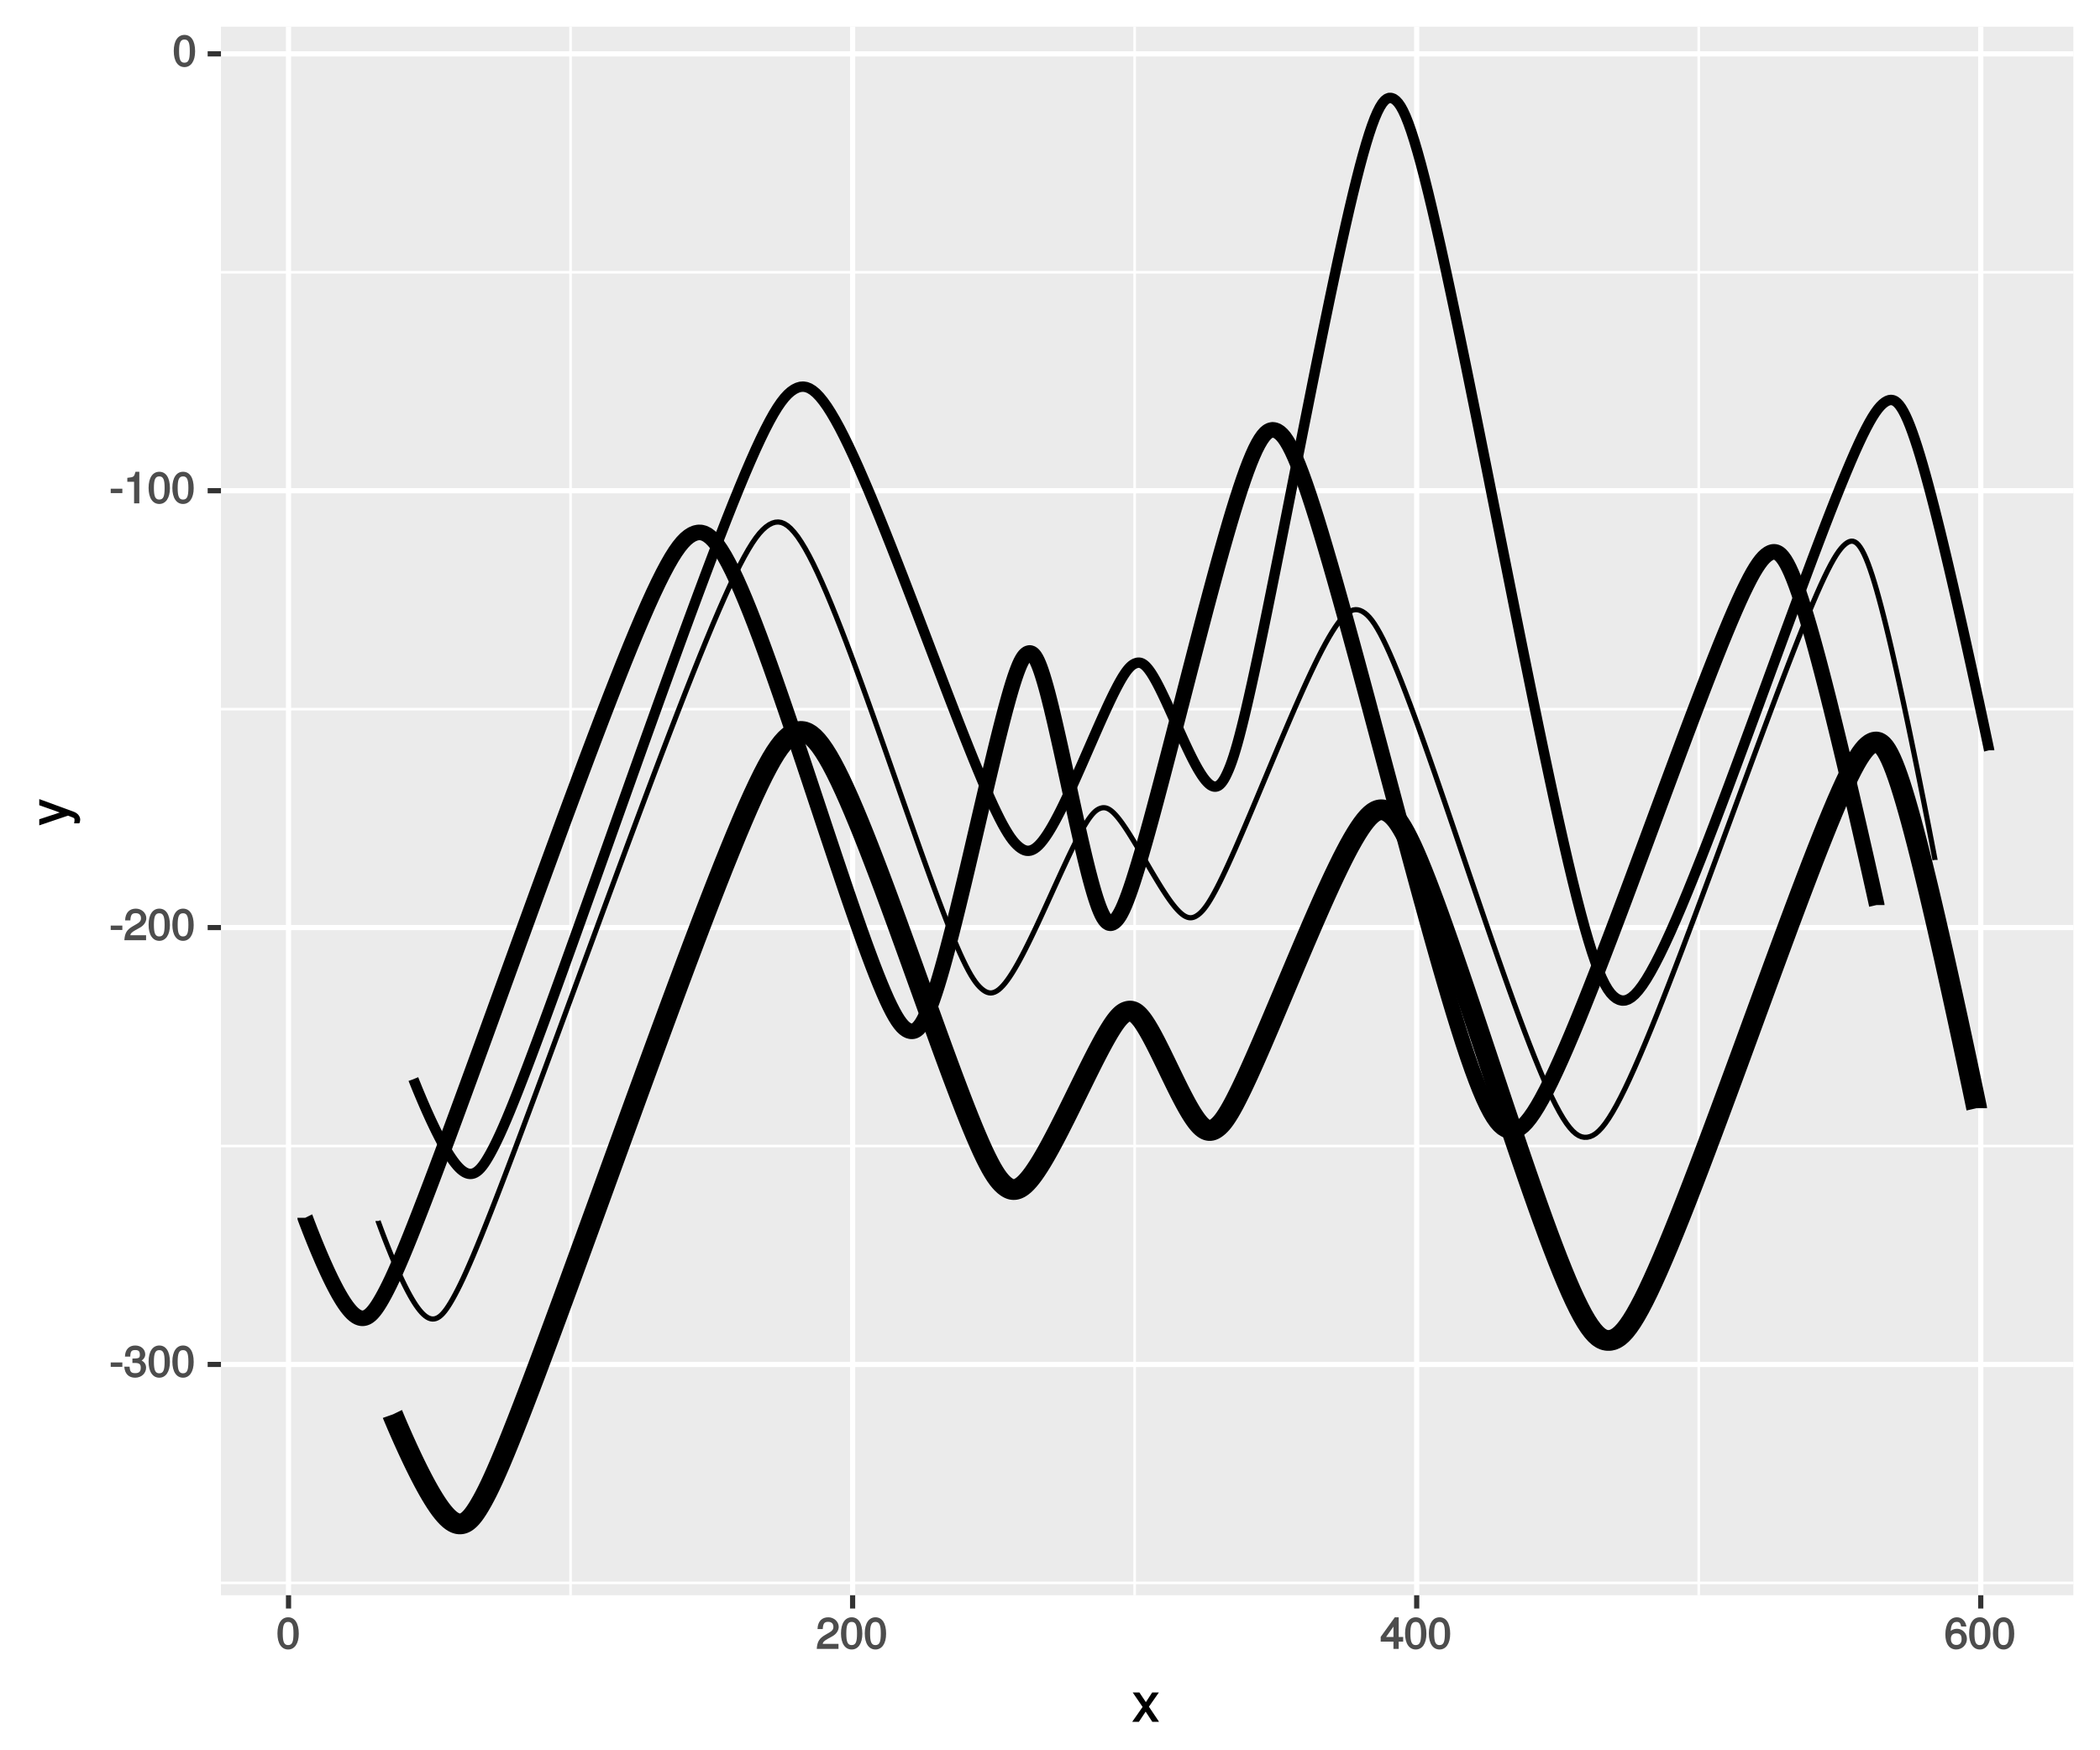 <?xml version="1.0" encoding="UTF-8"?>
<svg xmlns="http://www.w3.org/2000/svg" xmlns:xlink="http://www.w3.org/1999/xlink" width="432pt" height="360pt" viewBox="0 0 432 360" version="1.1">
<defs>
<g>
<symbol overflow="visible" id="glyph0-0">
<path style="stroke:none;" d=""/>
</symbol>
<symbol overflow="visible" id="glyph0-1">
<path style="stroke:none;" d="M 2.641 -2.25 L 2.641 -3.016 L 0.25 -3.016 L 0.25 -2.109 L 2.641 -2.109 Z M 2.641 -2.25 "/>
</symbol>
<symbol overflow="visible" id="glyph0-2">
<path style="stroke:none;" d="M 4.594 -1.938 C 4.594 -2.703 4.141 -3.266 3.391 -3.531 L 3.391 -3.266 C 3.969 -3.5 4.422 -4.031 4.422 -4.656 C 4.422 -5.734 3.547 -6.5 2.359 -6.5 C 1.109 -6.5 0.281 -5.688 0.25 -4.219 L 1.344 -4.219 C 1.359 -5.281 1.578 -5.562 2.375 -5.562 C 3.062 -5.562 3.312 -5.281 3.312 -4.625 C 3.312 -3.953 3.188 -3.812 1.781 -3.812 L 1.781 -2.906 L 2.359 -2.906 C 3.219 -2.906 3.5 -2.625 3.5 -1.938 C 3.5 -1.156 3.172 -0.812 2.359 -0.812 C 1.516 -0.812 1.266 -1.109 1.203 -2.141 L 0.109 -2.141 C 0.219 -0.625 1.062 0.125 2.344 0.125 C 3.625 0.125 4.594 -0.766 4.594 -1.938 Z M 4.594 -1.938 "/>
</symbol>
<symbol overflow="visible" id="glyph0-3">
<path style="stroke:none;" d="M 4.609 -3.125 C 4.609 -5.297 3.781 -6.5 2.422 -6.5 C 1.078 -6.5 0.219 -5.281 0.219 -3.188 C 0.219 -1.078 1.078 0.125 2.422 0.125 C 3.734 0.125 4.609 -1.078 4.609 -3.125 Z M 3.516 -3.203 C 3.516 -1.438 3.266 -0.781 2.406 -0.781 C 1.578 -0.781 1.312 -1.469 1.312 -3.172 C 1.312 -4.875 1.578 -5.547 2.422 -5.547 C 3.25 -5.547 3.516 -4.875 3.516 -3.203 Z M 3.516 -3.203 "/>
</symbol>
<symbol overflow="visible" id="glyph0-4">
<path style="stroke:none;" d="M 4.641 -4.547 C 4.641 -5.594 3.672 -6.5 2.5 -6.5 C 1.219 -6.5 0.328 -5.719 0.281 -4.078 L 1.359 -4.078 C 1.422 -5.25 1.703 -5.562 2.469 -5.562 C 3.172 -5.562 3.547 -5.188 3.547 -4.516 C 3.547 -4.031 3.297 -3.703 2.75 -3.391 L 1.938 -2.922 C 0.641 -2.188 0.219 -1.5 0.125 0 L 4.594 0 L 4.594 -1.031 L 1.344 -1.031 C 1.406 -1.406 1.641 -1.641 2.406 -2.078 L 3.281 -2.562 C 4.156 -3.031 4.641 -3.781 4.641 -4.547 Z M 4.641 -4.547 "/>
</symbol>
<symbol overflow="visible" id="glyph0-5">
<path style="stroke:none;" d="M 3.203 -0.125 L 3.203 -6.5 L 2.422 -6.5 C 2.109 -5.406 2.094 -5.406 0.734 -5.25 L 0.734 -4.438 L 2.125 -4.438 L 2.125 0 L 3.203 0 Z M 3.203 -0.125 "/>
</symbol>
<symbol overflow="visible" id="glyph0-6">
<path style="stroke:none;" d="M 4.719 -1.625 L 4.719 -2.453 L 3.797 -2.453 L 3.797 -6.5 L 3 -6.5 L 0.094 -2.469 L 0.094 -1.5 L 2.719 -1.5 L 2.719 0 L 3.797 0 L 3.797 -1.5 L 4.719 -1.5 Z M 2.875 -2.453 L 1.203 -2.453 L 2.984 -4.953 L 2.719 -5.047 L 2.719 -2.453 Z M 2.875 -2.453 "/>
</symbol>
<symbol overflow="visible" id="glyph0-7">
<path style="stroke:none;" d="M 4.656 -2.062 C 4.656 -3.234 3.719 -4.141 2.609 -4.141 C 1.984 -4.141 1.391 -3.875 1.062 -3.406 L 1.312 -3.312 C 1.328 -4.844 1.672 -5.547 2.562 -5.547 C 3.109 -5.547 3.328 -5.344 3.469 -4.609 L 4.547 -4.609 C 4.375 -5.766 3.562 -6.5 2.609 -6.5 C 1.156 -6.5 0.219 -5.141 0.219 -2.969 C 0.219 -1.031 1.047 0.125 2.469 0.125 C 3.656 0.125 4.656 -0.844 4.656 -2.062 Z M 3.562 -2 C 3.562 -1.219 3.188 -0.812 2.484 -0.812 C 1.766 -0.812 1.359 -1.25 1.359 -2.047 C 1.359 -2.828 1.734 -3.188 2.5 -3.188 C 3.25 -3.188 3.562 -2.844 3.562 -2 Z M 3.562 -2 "/>
</symbol>
<symbol overflow="visible" id="glyph1-0">
<path style="stroke:none;" d=""/>
</symbol>
<symbol overflow="visible" id="glyph1-1">
<path style="stroke:none;" d="M 5.297 -0.234 L 3.359 -3.109 L 5.406 -6.031 L 4.031 -6.031 L 2.734 -4.047 L 1.406 -6.031 L 0.031 -6.031 L 2.062 -3.062 L -0.078 0 L 1.297 0 L 2.688 -2.094 L 4.062 0 L 5.438 0 Z M 5.297 -0.234 "/>
</symbol>
<symbol overflow="visible" id="glyph2-0">
<path style="stroke:none;" d=""/>
</symbol>
<symbol overflow="visible" id="glyph2-1">
<path style="stroke:none;" d="M -6.031 -5.266 L -6.031 -4.172 L -1.406 -2.531 L -1.406 -2.812 L -6.031 -1.281 L -6.031 -0.031 L -0.109 -2.031 L 0.797 -1.672 C 1.203 -1.516 1.219 -1.469 1.219 -1.078 C 1.219 -0.953 1.203 -0.797 1.141 -0.453 L 2.203 -0.453 C 2.328 -0.688 2.391 -0.969 2.391 -1.203 C 2.391 -1.859 1.906 -2.516 1.078 -2.828 L -6.031 -5.438 Z M -6.031 -5.266 "/>
</symbol>
</g>
<clipPath id="clip1">
  <path d="M 45.457 5.48 L 427 5.48 L 427 329 L 45.457 329 Z M 45.457 5.48 "/>
</clipPath>
<clipPath id="clip2">
  <path d="M 45.457 325 L 427 325 L 427 326 L 45.457 326 Z M 45.457 325 "/>
</clipPath>
<clipPath id="clip3">
  <path d="M 45.457 235 L 427 235 L 427 236 L 45.457 236 Z M 45.457 235 "/>
</clipPath>
<clipPath id="clip4">
  <path d="M 45.457 145 L 427 145 L 427 147 L 45.457 147 Z M 45.457 145 "/>
</clipPath>
<clipPath id="clip5">
  <path d="M 45.457 55 L 427 55 L 427 57 L 45.457 57 Z M 45.457 55 "/>
</clipPath>
<clipPath id="clip6">
  <path d="M 117 5.48 L 118 5.48 L 118 329 L 117 329 Z M 117 5.48 "/>
</clipPath>
<clipPath id="clip7">
  <path d="M 233 5.48 L 234 5.48 L 234 329 L 233 329 Z M 233 5.48 "/>
</clipPath>
<clipPath id="clip8">
  <path d="M 349 5.48 L 350 5.48 L 350 329 L 349 329 Z M 349 5.48 "/>
</clipPath>
<clipPath id="clip9">
  <path d="M 45.457 280 L 427.52 280 L 427.52 282 L 45.457 282 Z M 45.457 280 "/>
</clipPath>
<clipPath id="clip10">
  <path d="M 45.457 190 L 427.52 190 L 427.52 192 L 45.457 192 Z M 45.457 190 "/>
</clipPath>
<clipPath id="clip11">
  <path d="M 45.457 100 L 427.52 100 L 427.52 102 L 45.457 102 Z M 45.457 100 "/>
</clipPath>
<clipPath id="clip12">
  <path d="M 45.457 10 L 427.52 10 L 427.52 12 L 45.457 12 Z M 45.457 10 "/>
</clipPath>
<clipPath id="clip13">
  <path d="M 58 5.48 L 60 5.48 L 60 329 L 58 329 Z M 58 5.48 "/>
</clipPath>
<clipPath id="clip14">
  <path d="M 174 5.48 L 176 5.48 L 176 329 L 174 329 Z M 174 5.48 "/>
</clipPath>
<clipPath id="clip15">
  <path d="M 290 5.48 L 292 5.48 L 292 329 L 290 329 Z M 290 5.48 "/>
</clipPath>
<clipPath id="clip16">
  <path d="M 406 5.48 L 409 5.48 L 409 329 L 406 329 Z M 406 5.48 "/>
</clipPath>
</defs>
<g id="surface20">
<rect x="0" y="0" width="432" height="360" style="fill:rgb(100%,100%,100%);fill-opacity:1;stroke:none;"/>
<rect x="0" y="0" width="432" height="360" style="fill:rgb(100%,100%,100%);fill-opacity:1;stroke:none;"/>
<path style="fill:none;stroke-width:1.067;stroke-linecap:round;stroke-linejoin:round;stroke:rgb(100%,100%,100%);stroke-opacity:1;stroke-miterlimit:10;" d="M 0 360 L 432 360 L 432 0 L 0 0 Z M 0 360 "/>
<g clip-path="url(#clip1)" clip-rule="nonzero">
<path style=" stroke:none;fill-rule:nonzero;fill:rgb(92.157%,92.157%,92.157%);fill-opacity:1;" d="M 45.457 328.109 L 426.52 328.109 L 426.52 5.48 L 45.457 5.48 Z M 45.457 328.109 "/>
</g>
<g clip-path="url(#clip2)" clip-rule="nonzero">
<path style="fill:none;stroke-width:0.533;stroke-linecap:butt;stroke-linejoin:round;stroke:rgb(100%,100%,100%);stroke-opacity:1;stroke-miterlimit:10;" d="M 45.457 325.57 L 426.52 325.57 "/>
</g>
<g clip-path="url(#clip3)" clip-rule="nonzero">
<path style="fill:none;stroke-width:0.533;stroke-linecap:butt;stroke-linejoin:round;stroke:rgb(100%,100%,100%);stroke-opacity:1;stroke-miterlimit:10;" d="M 45.457 235.711 L 426.52 235.711 "/>
</g>
<g clip-path="url(#clip4)" clip-rule="nonzero">
<path style="fill:none;stroke-width:0.533;stroke-linecap:butt;stroke-linejoin:round;stroke:rgb(100%,100%,100%);stroke-opacity:1;stroke-miterlimit:10;" d="M 45.457 145.855 L 426.52 145.855 "/>
</g>
<g clip-path="url(#clip5)" clip-rule="nonzero">
<path style="fill:none;stroke-width:0.533;stroke-linecap:butt;stroke-linejoin:round;stroke:rgb(100%,100%,100%);stroke-opacity:1;stroke-miterlimit:10;" d="M 45.457 56 L 426.52 56 "/>
</g>
<g clip-path="url(#clip6)" clip-rule="nonzero">
<path style="fill:none;stroke-width:0.533;stroke-linecap:butt;stroke-linejoin:round;stroke:rgb(100%,100%,100%);stroke-opacity:1;stroke-miterlimit:10;" d="M 117.375 328.109 L 117.375 5.48 "/>
</g>
<g clip-path="url(#clip7)" clip-rule="nonzero">
<path style="fill:none;stroke-width:0.533;stroke-linecap:butt;stroke-linejoin:round;stroke:rgb(100%,100%,100%);stroke-opacity:1;stroke-miterlimit:10;" d="M 233.414 328.109 L 233.414 5.48 "/>
</g>
<g clip-path="url(#clip8)" clip-rule="nonzero">
<path style="fill:none;stroke-width:0.533;stroke-linecap:butt;stroke-linejoin:round;stroke:rgb(100%,100%,100%);stroke-opacity:1;stroke-miterlimit:10;" d="M 349.453 328.109 L 349.453 5.48 "/>
</g>
<g clip-path="url(#clip9)" clip-rule="nonzero">
<path style="fill:none;stroke-width:1.067;stroke-linecap:butt;stroke-linejoin:round;stroke:rgb(100%,100%,100%);stroke-opacity:1;stroke-miterlimit:10;" d="M 45.457 280.641 L 426.52 280.641 "/>
</g>
<g clip-path="url(#clip10)" clip-rule="nonzero">
<path style="fill:none;stroke-width:1.067;stroke-linecap:butt;stroke-linejoin:round;stroke:rgb(100%,100%,100%);stroke-opacity:1;stroke-miterlimit:10;" d="M 45.457 190.785 L 426.52 190.785 "/>
</g>
<g clip-path="url(#clip11)" clip-rule="nonzero">
<path style="fill:none;stroke-width:1.067;stroke-linecap:butt;stroke-linejoin:round;stroke:rgb(100%,100%,100%);stroke-opacity:1;stroke-miterlimit:10;" d="M 45.457 100.93 L 426.52 100.93 "/>
</g>
<g clip-path="url(#clip12)" clip-rule="nonzero">
<path style="fill:none;stroke-width:1.067;stroke-linecap:butt;stroke-linejoin:round;stroke:rgb(100%,100%,100%);stroke-opacity:1;stroke-miterlimit:10;" d="M 45.457 11.074 L 426.52 11.074 "/>
</g>
<g clip-path="url(#clip13)" clip-rule="nonzero">
<path style="fill:none;stroke-width:1.067;stroke-linecap:butt;stroke-linejoin:round;stroke:rgb(100%,100%,100%);stroke-opacity:1;stroke-miterlimit:10;" d="M 59.355 328.109 L 59.355 5.48 "/>
</g>
<g clip-path="url(#clip14)" clip-rule="nonzero">
<path style="fill:none;stroke-width:1.067;stroke-linecap:butt;stroke-linejoin:round;stroke:rgb(100%,100%,100%);stroke-opacity:1;stroke-miterlimit:10;" d="M 175.395 328.109 L 175.395 5.48 "/>
</g>
<g clip-path="url(#clip15)" clip-rule="nonzero">
<path style="fill:none;stroke-width:1.067;stroke-linecap:butt;stroke-linejoin:round;stroke:rgb(100%,100%,100%);stroke-opacity:1;stroke-miterlimit:10;" d="M 291.434 328.109 L 291.434 5.48 "/>
</g>
<g clip-path="url(#clip16)" clip-rule="nonzero">
<path style="fill:none;stroke-width:1.067;stroke-linecap:butt;stroke-linejoin:round;stroke:rgb(100%,100%,100%);stroke-opacity:1;stroke-miterlimit:10;" d="M 407.469 328.109 L 407.469 5.48 "/>
</g>
<path style="fill:none;stroke-width:4.268;stroke-linecap:butt;stroke-linejoin:round;stroke:rgb(0%,0%,0%);stroke-opacity:1;stroke-miterlimit:1;" d="M 80.766 290.93 L 80.77 290.941 L 80.781 290.965 L 80.801 291.016 L 80.832 291.09 L 80.879 291.203 L 80.941 291.352 L 81.023 291.547 L 81.121 291.789 L 81.246 292.078 L 81.391 292.422 L 81.562 292.82 L 81.754 293.273 L 81.973 293.777 L 82.219 294.34 L 82.488 294.953 L 82.781 295.617 L 83.098 296.328 L 83.441 297.082 L 83.801 297.875 L 84.184 298.703 L 84.586 299.562 L 85.004 300.441 L 85.438 301.34 L 85.887 302.246 L 86.344 303.156 L 86.812 304.062 L 87.285 304.961 L 87.766 305.844 L 88.246 306.699 L 88.73 307.527 L 89.211 308.32 L 89.691 309.074 L 90.168 309.781 L 90.637 310.438 L 91.105 311.035 L 91.562 311.574 L 92.016 312.055 L 92.457 312.465 L 92.895 312.805 L 93.324 313.078 L 93.746 313.273 L 94.16 313.398 L 94.57 313.445 L 94.973 313.414 L 95.375 313.305 L 95.773 313.121 L 96.168 312.855 L 96.566 312.512 L 96.973 312.09 L 97.379 311.594 L 97.797 311.02 L 98.227 310.367 L 98.668 309.645 L 98.75 309.504 L 99.227 308.672 L 99.73 307.738 L 100.27 306.684 L 100.855 305.48 L 101.488 304.117 L 102.176 302.574 L 102.926 300.84 L 103.738 298.902 L 104.617 296.758 L 105.562 294.395 L 106.582 291.812 L 107.668 289.008 L 108.828 285.984 L 110.059 282.742 L 111.355 279.293 L 112.719 275.637 L 114.145 271.789 L 115.633 267.758 L 117.176 263.559 L 118.766 259.203 L 120.402 254.719 L 122.082 250.113 L 123.793 245.41 L 125.527 240.633 L 127.285 235.801 L 129.059 230.938 L 130.832 226.066 L 132.609 221.207 L 134.375 216.387 L 136.125 211.625 L 137.855 206.945 L 139.555 202.371 L 141.219 197.918 L 142.844 193.605 L 144.426 189.457 L 145.953 185.484 L 147.426 181.703 L 148.84 178.125 L 150.195 174.766 L 151.484 171.625 L 152.711 168.715 L 153.867 166.035 L 154.961 163.598 L 155.992 161.395 L 156.957 159.422 L 157.863 157.684 L 158.711 156.164 L 159.504 154.859 L 160.25 153.762 L 160.953 152.848 L 161.617 152.109 L 162.254 151.523 L 162.871 151.074 L 162.984 151.004 L 163.59 150.691 L 164.191 150.496 L 164.801 150.434 L 165.418 150.512 L 166.047 150.746 L 166.695 151.137 L 167.363 151.695 L 168.059 152.422 L 168.781 153.324 L 169.531 154.402 L 170.312 155.656 L 171.125 157.09 L 171.969 158.695 L 172.844 160.473 L 173.75 162.414 L 174.691 164.516 L 175.656 166.766 L 176.652 169.16 L 177.676 171.684 L 178.719 174.328 L 179.785 177.082 L 180.871 179.93 L 181.969 182.855 L 183.078 185.848 L 184.195 188.891 L 185.312 191.965 L 186.434 195.059 L 187.551 198.152 L 188.656 201.23 L 189.754 204.277 L 190.832 207.281 L 191.895 210.223 L 192.934 213.09 L 193.945 215.871 L 194.93 218.547 L 195.883 221.117 L 196.805 223.562 L 197.688 225.879 L 198.535 228.062 L 199.344 230.098 L 200.113 231.988 L 200.844 233.73 L 201.535 235.32 L 202.184 236.762 L 202.797 238.051 L 203.375 239.195 L 203.914 240.203 L 204.426 241.074 L 204.902 241.82 L 205.355 242.453 L 205.785 242.98 L 206.195 243.422 L 206.59 243.785 L 206.66 243.844 L 207.047 244.137 L 207.43 244.371 L 207.809 244.543 L 208.191 244.645 L 208.582 244.672 L 208.977 244.629 L 209.383 244.504 L 209.801 244.305 L 210.23 244.023 L 210.676 243.664 L 211.133 243.223 L 211.609 242.699 L 212.098 242.102 L 212.605 241.426 L 213.125 240.672 L 213.664 239.852 L 214.219 238.961 L 214.785 238.008 L 215.363 236.996 L 215.957 235.93 L 216.559 234.812 L 217.168 233.656 L 217.789 232.465 L 218.41 231.238 L 219.039 229.996 L 219.668 228.734 L 220.297 227.461 L 220.922 226.191 L 221.543 224.926 L 222.16 223.672 L 222.766 222.438 L 223.363 221.227 L 223.945 220.051 L 224.516 218.91 L 225.07 217.812 L 225.609 216.766 L 226.129 215.77 L 226.633 214.828 L 227.113 213.945 L 227.578 213.125 L 228.016 212.371 L 228.438 211.68 L 228.836 211.055 L 229.215 210.492 L 229.574 209.996 L 229.914 209.566 L 230.238 209.195 L 230.543 208.883 L 230.832 208.625 L 231.109 208.418 L 231.371 208.258 L 231.629 208.137 L 231.879 208.051 L 231.922 208.035 L 232.168 207.984 L 232.414 207.961 L 232.66 207.969 L 232.906 208.02 L 233.16 208.109 L 233.422 208.242 L 233.688 208.422 L 233.965 208.652 L 234.25 208.93 L 234.543 209.258 L 234.848 209.637 L 235.164 210.066 L 235.488 210.547 L 235.828 211.078 L 236.176 211.656 L 236.535 212.277 L 236.906 212.945 L 237.285 213.652 L 237.676 214.395 L 238.07 215.172 L 238.477 215.98 L 238.891 216.816 L 239.305 217.668 L 239.73 218.539 L 240.156 219.422 L 241.016 221.203 L 241.445 222.086 L 241.875 222.965 L 242.301 223.828 L 242.723 224.668 L 243.145 225.488 L 243.559 226.277 L 243.965 227.035 L 244.367 227.754 L 244.762 228.434 L 245.145 229.066 L 245.523 229.652 L 245.891 230.188 L 246.246 230.672 L 246.598 231.102 L 246.938 231.477 L 247.27 231.793 L 247.59 232.051 L 247.906 232.254 L 248.215 232.402 L 248.516 232.492 L 248.812 232.527 L 249.105 232.508 L 249.398 232.438 L 249.691 232.32 L 249.984 232.16 L 250.281 231.953 L 250.336 231.91 L 250.645 231.66 L 250.961 231.355 L 251.297 230.992 L 251.648 230.559 L 252.023 230.047 L 252.422 229.449 L 252.848 228.762 L 253.305 227.977 L 253.793 227.09 L 254.309 226.098 L 254.859 225.004 L 255.445 223.809 L 256.062 222.504 L 256.715 221.098 L 257.395 219.59 L 258.109 217.988 L 258.852 216.297 L 259.625 214.52 L 260.422 212.66 L 261.246 210.734 L 262.09 208.742 L 262.953 206.695 L 263.836 204.605 L 264.727 202.484 L 265.633 200.34 L 266.543 198.18 L 267.457 196.02 L 268.371 193.871 L 269.285 191.742 L 270.188 189.648 L 271.086 187.594 L 271.969 185.594 L 272.84 183.66 L 273.691 181.797 L 274.523 180.02 L 275.336 178.328 L 276.121 176.734 L 276.883 175.246 L 277.617 173.867 L 278.328 172.602 L 279.008 171.457 L 279.66 170.43 L 280.285 169.527 L 280.883 168.746 L 281.453 168.086 L 282 167.551 L 282.527 167.133 L 283.031 166.828 L 283.52 166.641 L 283.992 166.555 L 284.457 166.57 L 284.914 166.68 L 285.367 166.875 L 285.449 166.918 L 285.91 167.207 L 286.383 167.586 L 286.867 168.074 L 287.375 168.684 L 287.906 169.434 L 288.469 170.332 L 289.062 171.383 L 289.691 172.602 L 290.355 173.988 L 291.059 175.551 L 291.801 177.289 L 292.582 179.203 L 293.406 181.293 L 294.27 183.559 L 295.176 185.988 L 296.117 188.578 L 297.094 191.32 L 298.109 194.211 L 299.152 197.23 L 300.227 200.371 L 301.332 203.617 L 302.457 206.957 L 303.602 210.371 L 304.762 213.848 L 305.934 217.363 L 307.113 220.906 L 308.297 224.457 L 309.48 227.996 L 310.66 231.504 L 311.832 234.969 L 312.988 238.367 L 314.129 241.684 L 315.25 244.902 L 316.348 248.012 L 317.418 250.992 L 318.461 253.836 L 319.473 256.527 L 320.449 259.059 L 321.391 261.418 L 322.297 263.605 L 323.164 265.605 L 323.996 267.422 L 324.793 269.051 L 325.551 270.492 L 326.277 271.742 L 326.969 272.809 L 327.633 273.695 L 328.266 274.41 L 328.875 274.957 L 329.465 275.344 L 330.043 275.59 L 330.605 275.699 L 331.164 275.691 L 331.27 275.68 L 331.832 275.551 L 332.406 275.301 L 333 274.918 L 333.617 274.383 L 334.266 273.688 L 334.949 272.816 L 335.676 271.762 L 336.441 270.516 L 337.254 269.07 L 338.117 267.426 L 339.027 265.578 L 339.988 263.527 L 341 261.277 L 342.062 258.828 L 343.176 256.188 L 344.336 253.359 L 345.543 250.359 L 346.793 247.195 L 348.082 243.875 L 349.41 240.418 L 350.766 236.836 L 352.152 233.148 L 353.562 229.367 L 354.992 225.516 L 356.434 221.613 L 357.883 217.676 L 359.332 213.723 L 360.777 209.777 L 362.215 205.855 L 363.637 201.98 L 365.039 198.168 L 366.414 194.441 L 367.758 190.812 L 369.07 187.301 L 370.34 183.918 L 371.57 180.684 L 372.75 177.602 L 373.883 174.691 L 374.965 171.961 L 375.992 169.41 L 376.965 167.055 L 377.879 164.891 L 378.742 162.922 L 379.547 161.148 L 380.297 159.57 L 381 158.18 L 381.648 156.977 L 382.25 155.949 L 382.812 155.086 L 383.332 154.379 L 383.816 153.812 L 384.277 153.375 L 384.715 153.043 L 384.789 152.992 L 385.211 152.766 L 385.621 152.637 L 386.023 152.613 L 386.43 152.707 L 386.832 152.922 L 387.242 153.27 L 387.66 153.754 L 388.086 154.383 L 388.523 155.156 L 388.973 156.078 L 389.438 157.152 L 389.918 158.379 L 390.414 159.758 L 390.926 161.281 L 391.453 162.957 L 392 164.773 L 392.562 166.727 L 393.141 168.809 L 393.73 171.016 L 394.336 173.332 L 394.949 175.754 L 395.574 178.262 L 396.203 180.848 L 396.84 183.496 L 397.473 186.188 L 398.109 188.91 L 398.738 191.648 L 399.359 194.379 L 399.973 197.086 L 400.566 199.754 L 401.148 202.367 L 401.707 204.906 L 402.242 207.352 L 402.754 209.695 L 403.234 211.922 L 403.688 214.016 L 404.105 215.973 L 404.492 217.781 L 404.844 219.434 L 405.16 220.93 L 405.441 222.266 L 405.691 223.441 L 405.906 224.461 L 406.086 225.324 L 406.238 226.043 L 406.359 226.625 L 406.523 227.418 L 406.57 227.656 L 406.605 227.805 L 406.621 227.891 L 406.629 227.926 L 406.629 227.93 "/>
<path style="fill:none;stroke-width:3.201;stroke-linecap:butt;stroke-linejoin:round;stroke:rgb(0%,0%,0%);stroke-opacity:1;stroke-miterlimit:1;" d="M 62.781 250.477 L 62.781 250.484 L 62.793 250.508 L 62.809 250.551 L 62.832 250.617 L 62.867 250.719 L 62.918 250.852 L 62.984 251.023 L 63.062 251.238 L 63.16 251.496 L 63.277 251.801 L 63.414 252.152 L 63.57 252.555 L 63.742 253.008 L 63.941 253.508 L 64.156 254.055 L 64.395 254.648 L 64.648 255.285 L 64.926 255.961 L 65.219 256.672 L 65.531 257.418 L 65.859 258.188 L 66.199 258.984 L 66.555 259.793 L 66.926 260.617 L 67.301 261.445 L 67.688 262.27 L 68.082 263.09 L 68.484 263.898 L 68.887 264.688 L 69.293 265.453 L 69.699 266.188 L 70.109 266.887 L 70.516 267.551 L 70.918 268.164 L 71.32 268.734 L 71.719 269.246 L 72.109 269.707 L 72.5 270.109 L 72.883 270.445 L 73.266 270.723 L 73.641 270.93 L 74.012 271.07 L 74.379 271.145 L 74.742 271.145 L 75.105 271.074 L 75.469 270.934 L 75.832 270.719 L 76.199 270.43 L 76.566 270.07 L 76.941 269.637 L 77.324 269.133 L 77.719 268.559 L 78.125 267.91 L 78.547 267.191 L 78.625 267.055 L 79.086 266.219 L 79.574 265.285 L 80.102 264.23 L 80.676 263.027 L 81.297 261.668 L 81.973 260.129 L 82.711 258.398 L 83.512 256.469 L 84.379 254.328 L 85.312 251.977 L 86.32 249.402 L 87.398 246.609 L 88.547 243.598 L 89.766 240.371 L 91.051 236.934 L 92.402 233.297 L 93.82 229.461 L 95.293 225.449 L 96.824 221.27 L 98.406 216.938 L 100.035 212.469 L 101.699 207.887 L 103.398 203.207 L 105.125 198.453 L 106.871 193.645 L 108.633 188.805 L 110.398 183.957 L 112.164 179.125 L 113.922 174.332 L 115.66 169.598 L 117.383 164.949 L 119.074 160.402 L 120.73 155.977 L 122.348 151.699 L 123.918 147.582 L 125.438 143.641 L 126.906 139.891 L 128.312 136.348 L 129.66 133.016 L 130.945 129.914 L 132.168 127.039 L 133.32 124.398 L 134.41 121.996 L 135.438 119.832 L 136.402 117.902 L 137.305 116.203 L 138.148 114.73 L 138.941 113.473 L 139.688 112.418 L 140.391 111.555 L 141.059 110.867 L 141.695 110.34 L 142.316 109.945 L 142.43 109.887 L 143.035 109.633 L 143.645 109.508 L 144.254 109.52 L 144.875 109.688 L 145.512 110.016 L 146.168 110.516 L 146.848 111.195 L 147.551 112.062 L 148.281 113.117 L 149.047 114.367 L 149.84 115.809 L 150.668 117.445 L 151.527 119.273 L 152.422 121.285 L 153.348 123.48 L 154.309 125.848 L 155.297 128.383 L 156.316 131.07 L 157.359 133.906 L 158.43 136.871 L 159.52 139.953 L 160.629 143.137 L 161.754 146.406 L 162.891 149.746 L 164.035 153.137 L 165.184 156.562 L 166.332 160.004 L 167.473 163.441 L 168.609 166.859 L 169.73 170.242 L 170.84 173.566 L 171.926 176.816 L 172.992 179.98 L 174.027 183.043 L 175.035 185.984 L 176.012 188.801 L 176.953 191.473 L 177.855 193.996 L 178.723 196.355 L 179.547 198.555 L 180.332 200.578 L 181.078 202.43 L 181.781 204.102 L 182.441 205.602 L 183.066 206.922 L 183.652 208.074 L 184.199 209.059 L 184.715 209.887 L 185.199 210.559 L 185.652 211.094 L 186.086 211.5 L 186.496 211.797 L 186.891 211.992 L 186.965 212.016 L 187.348 212.117 L 187.73 212.125 L 188.109 212.035 L 188.488 211.84 L 188.871 211.523 L 189.262 211.086 L 189.664 210.516 L 190.07 209.812 L 190.492 208.973 L 190.926 207.992 L 191.371 206.875 L 191.832 205.613 L 192.309 204.211 L 192.801 202.676 L 193.305 201.008 L 193.824 199.211 L 194.355 197.297 L 194.902 195.266 L 195.461 193.133 L 196.031 190.902 L 196.609 188.586 L 197.195 186.199 L 197.789 183.746 L 198.391 181.242 L 198.992 178.703 L 199.594 176.141 L 200.195 173.562 L 200.797 170.992 L 201.391 168.434 L 201.98 165.906 L 202.562 163.418 L 203.133 160.988 L 203.695 158.621 L 204.242 156.332 L 204.773 154.129 L 205.289 152.02 L 205.789 150.02 L 206.27 148.129 L 206.73 146.355 L 207.176 144.707 L 207.598 143.184 L 208 141.793 L 208.387 140.527 L 208.75 139.398 L 209.098 138.395 L 209.426 137.52 L 209.734 136.766 L 210.027 136.133 L 210.309 135.609 L 210.578 135.188 L 210.832 134.863 L 211.082 134.621 L 211.324 134.449 L 211.367 134.426 L 211.605 134.328 L 211.844 134.297 L 212.082 134.344 L 212.324 134.469 L 212.57 134.684 L 212.824 134.996 L 213.082 135.406 L 213.352 135.922 L 213.629 136.547 L 213.918 137.277 L 214.215 138.117 L 214.523 139.066 L 214.844 140.125 L 215.176 141.285 L 215.52 142.551 L 215.871 143.918 L 216.234 145.375 L 216.605 146.918 L 216.988 148.547 L 217.375 150.246 L 217.773 152.012 L 218.18 153.832 L 218.59 155.699 L 219.004 157.602 L 219.422 159.531 L 219.844 161.477 L 220.266 163.43 L 220.688 165.375 L 221.109 167.301 L 221.527 169.203 L 221.945 171.066 L 222.355 172.883 L 222.762 174.637 L 223.16 176.328 L 223.555 177.945 L 223.938 179.477 L 224.316 180.918 L 224.684 182.266 L 225.043 183.508 L 225.391 184.648 L 225.734 185.676 L 226.062 186.594 L 226.387 187.398 L 226.699 188.086 L 227.004 188.66 L 227.305 189.121 L 227.598 189.473 L 227.883 189.719 L 228.168 189.859 L 228.449 189.902 L 228.73 189.855 L 229.012 189.719 L 229.301 189.508 L 229.352 189.465 L 229.645 189.168 L 229.949 188.789 L 230.27 188.312 L 230.605 187.719 L 230.965 187 L 231.344 186.141 L 231.75 185.137 L 232.184 183.98 L 232.645 182.664 L 233.137 181.184 L 233.656 179.535 L 234.211 177.727 L 234.793 175.75 L 235.406 173.609 L 236.051 171.316 L 236.727 168.871 L 237.426 166.281 L 238.152 163.555 L 238.906 160.707 L 239.68 157.746 L 240.477 154.684 L 241.289 151.539 L 242.117 148.32 L 242.961 145.051 L 243.812 141.738 L 244.668 138.406 L 245.531 135.07 L 246.395 131.746 L 247.254 128.453 L 248.105 125.207 L 248.953 122.023 L 249.789 118.918 L 250.609 115.91 L 251.418 113.012 L 252.207 110.238 L 252.973 107.598 L 253.719 105.105 L 254.445 102.77 L 255.145 100.598 L 255.82 98.598 L 256.469 96.773 L 257.094 95.133 L 257.695 93.676 L 258.27 92.402 L 258.824 91.316 L 259.355 90.41 L 259.867 89.68 L 260.359 89.121 L 260.836 88.73 L 261.305 88.496 L 261.762 88.406 L 262.215 88.453 L 262.672 88.621 L 262.754 88.664 L 263.215 88.961 L 263.688 89.391 L 264.18 89.965 L 264.691 90.707 L 265.234 91.633 L 265.805 92.754 L 266.414 94.086 L 267.059 95.637 L 267.742 97.41 L 268.465 99.414 L 269.234 101.652 L 270.043 104.125 L 270.898 106.824 L 271.793 109.754 L 272.73 112.906 L 273.711 116.266 L 274.73 119.832 L 275.785 123.586 L 276.875 127.516 L 277.996 131.605 L 279.148 135.832 L 280.324 140.188 L 281.52 144.641 L 282.73 149.18 L 283.957 153.773 L 285.191 158.402 L 286.43 163.047 L 287.664 167.68 L 288.898 172.277 L 290.121 176.82 L 291.332 181.281 L 292.523 185.645 L 293.691 189.883 L 294.84 193.984 L 295.957 197.926 L 297.043 201.688 L 298.098 205.266 L 299.113 208.637 L 300.094 211.797 L 301.035 214.734 L 301.941 217.441 L 302.805 219.914 L 303.629 222.148 L 304.414 224.148 L 305.164 225.914 L 305.879 227.449 L 306.562 228.758 L 307.215 229.852 L 307.84 230.742 L 308.445 231.438 L 309.031 231.961 L 309.609 232.324 L 310.18 232.547 L 310.281 232.578 L 310.855 232.66 L 311.438 232.613 L 312.039 232.422 L 312.664 232.066 L 313.32 231.543 L 314.012 230.832 L 314.738 229.93 L 315.512 228.828 L 316.328 227.52 L 317.191 226.004 L 318.105 224.281 L 319.07 222.348 L 320.082 220.207 L 321.145 217.863 L 322.258 215.324 L 323.418 212.594 L 324.625 209.684 L 325.871 206.602 L 327.16 203.367 L 328.484 199.988 L 329.84 196.48 L 331.227 192.863 L 332.633 189.152 L 334.059 185.367 L 335.496 181.523 L 336.938 177.645 L 338.387 173.75 L 339.828 169.859 L 341.262 165.992 L 342.68 162.168 L 344.078 158.406 L 345.449 154.723 L 346.789 151.137 L 348.098 147.668 L 349.367 144.328 L 350.59 141.133 L 351.77 138.09 L 352.898 135.219 L 353.977 132.52 L 355.004 130.004 L 355.973 127.68 L 356.891 125.543 L 357.75 123.605 L 358.555 121.859 L 359.309 120.309 L 360.008 118.941 L 360.656 117.762 L 361.262 116.754 L 361.824 115.91 L 362.344 115.219 L 362.832 114.668 L 363.293 114.238 L 363.734 113.918 L 363.812 113.867 L 364.234 113.648 L 364.645 113.52 L 365.055 113.496 L 365.461 113.586 L 365.871 113.793 L 366.281 114.125 L 366.703 114.594 L 367.137 115.199 L 367.578 115.941 L 368.035 116.832 L 368.508 117.867 L 368.996 119.051 L 369.5 120.379 L 370.023 121.852 L 370.562 123.465 L 371.117 125.215 L 371.691 127.098 L 372.281 129.109 L 372.883 131.234 L 373.5 133.473 L 374.129 135.809 L 374.766 138.227 L 375.41 140.723 L 376.059 143.277 L 376.707 145.875 L 377.355 148.5 L 378 151.141 L 378.637 153.777 L 379.262 156.391 L 379.875 158.965 L 380.465 161.484 L 381.039 163.93 L 381.586 166.293 L 382.109 168.555 L 382.602 170.699 L 383.062 172.723 L 383.492 174.609 L 383.891 176.355 L 384.25 177.949 L 384.574 179.395 L 384.863 180.68 L 385.117 181.816 L 385.336 182.797 L 385.523 183.633 L 385.676 184.328 L 385.801 184.887 L 385.898 185.324 L 385.969 185.652 L 386.02 185.883 L 386.051 186.027 L 386.07 186.109 L 386.078 186.141 L 386.078 186.148 "/>
<path style="fill:none;stroke-width:2.134;stroke-linecap:butt;stroke-linejoin:round;stroke:rgb(0%,0%,0%);stroke-opacity:1;stroke-miterlimit:1;" d="M 85.047 221.965 L 85.051 221.973 L 85.059 221.996 L 85.074 222.035 L 85.102 222.102 L 85.137 222.195 L 85.188 222.324 L 85.254 222.488 L 85.332 222.691 L 85.434 222.938 L 85.551 223.227 L 85.688 223.566 L 85.844 223.949 L 86.02 224.379 L 86.219 224.855 L 86.438 225.375 L 86.676 225.941 L 86.934 226.547 L 87.211 227.191 L 87.508 227.867 L 87.82 228.578 L 88.152 229.312 L 88.496 230.066 L 88.855 230.836 L 89.227 231.617 L 89.605 232.402 L 89.996 233.188 L 90.391 233.965 L 90.793 234.73 L 91.199 235.477 L 91.609 236.199 L 92.016 236.895 L 92.426 237.555 L 92.832 238.172 L 93.238 238.75 L 93.641 239.281 L 94.039 239.762 L 94.434 240.188 L 94.82 240.555 L 95.207 240.863 L 95.586 241.109 L 95.961 241.289 L 96.328 241.406 L 96.695 241.453 L 97.059 241.434 L 97.418 241.344 L 97.777 241.184 L 98.137 240.953 L 98.5 240.652 L 98.867 240.277 L 99.234 239.836 L 99.613 239.32 L 100 238.734 L 100.398 238.078 L 100.816 237.352 L 100.891 237.215 L 101.344 236.371 L 101.828 235.43 L 102.344 234.367 L 102.906 233.164 L 103.516 231.797 L 104.18 230.258 L 104.902 228.527 L 105.684 226.598 L 106.535 224.461 L 107.449 222.109 L 108.434 219.543 L 109.488 216.754 L 110.609 213.75 L 111.801 210.535 L 113.059 207.105 L 114.379 203.48 L 115.762 199.66 L 117.203 195.66 L 118.699 191.492 L 120.242 187.176 L 121.832 182.727 L 123.461 178.16 L 125.121 173.5 L 126.805 168.762 L 128.512 163.973 L 130.23 159.148 L 131.953 154.32 L 133.68 149.504 L 135.395 144.727 L 137.098 140.008 L 138.777 135.371 L 140.43 130.836 L 142.051 126.426 L 143.633 122.156 L 145.168 118.047 L 146.656 114.113 L 148.094 110.367 L 149.473 106.824 L 150.793 103.496 L 152.055 100.387 L 153.25 97.504 L 154.387 94.859 L 155.457 92.445 L 156.469 90.266 L 157.418 88.32 L 158.309 86.602 L 159.145 85.102 L 159.93 83.816 L 160.672 82.734 L 161.371 81.84 L 162.035 81.117 L 162.676 80.547 L 163.297 80.113 L 163.406 80.047 L 164.02 79.746 L 164.629 79.566 L 165.25 79.52 L 165.879 79.617 L 166.523 79.867 L 167.191 80.277 L 167.887 80.852 L 168.609 81.602 L 169.359 82.527 L 170.148 83.629 L 170.965 84.91 L 171.82 86.367 L 172.715 88 L 173.641 89.809 L 174.605 91.781 L 175.602 93.914 L 176.633 96.199 L 177.691 98.629 L 178.785 101.188 L 179.898 103.871 L 181.039 106.664 L 182.199 109.551 L 183.375 112.516 L 184.562 115.547 L 185.762 118.629 L 186.961 121.746 L 188.164 124.879 L 189.359 128.012 L 190.547 131.129 L 191.723 134.219 L 192.883 137.258 L 194.02 140.238 L 195.133 143.141 L 196.219 145.953 L 197.273 148.668 L 198.293 151.266 L 199.277 153.742 L 200.219 156.086 L 201.125 158.293 L 201.984 160.355 L 202.805 162.266 L 203.578 164.027 L 204.309 165.637 L 205 167.09 L 205.645 168.395 L 206.25 169.551 L 206.82 170.562 L 207.352 171.441 L 207.848 172.195 L 208.316 172.828 L 208.758 173.355 L 209.18 173.793 L 209.582 174.156 L 209.656 174.215 L 210.047 174.504 L 210.434 174.73 L 210.816 174.895 L 211.199 174.984 L 211.586 175 L 211.98 174.941 L 212.379 174.801 L 212.785 174.582 L 213.207 174.277 L 213.637 173.891 L 214.078 173.422 L 214.531 172.867 L 215 172.234 L 215.484 171.52 L 215.98 170.73 L 216.488 169.867 L 217.008 168.934 L 217.543 167.93 L 218.09 166.871 L 218.645 165.75 L 219.207 164.582 L 219.777 163.371 L 220.355 162.121 L 220.938 160.844 L 221.523 159.539 L 222.109 158.219 L 222.695 156.891 L 223.277 155.559 L 223.855 154.234 L 224.43 152.922 L 224.992 151.633 L 225.547 150.367 L 226.09 149.133 L 226.621 147.941 L 227.141 146.793 L 227.645 145.691 L 228.129 144.645 L 228.598 143.66 L 229.051 142.73 L 229.484 141.871 L 229.898 141.074 L 230.293 140.344 L 230.668 139.684 L 231.027 139.09 L 231.371 138.562 L 231.691 138.102 L 232 137.703 L 232.293 137.367 L 232.574 137.086 L 232.84 136.855 L 233.098 136.676 L 233.348 136.535 L 233.59 136.43 L 233.633 136.414 L 233.875 136.34 L 234.117 136.301 L 234.359 136.297 L 234.605 136.336 L 234.859 136.422 L 235.117 136.559 L 235.387 136.746 L 235.664 136.988 L 235.953 137.293 L 236.254 137.652 L 236.562 138.07 L 236.887 138.547 L 237.219 139.086 L 237.566 139.68 L 237.926 140.328 L 238.293 141.027 L 238.676 141.781 L 239.066 142.578 L 239.469 143.422 L 239.883 144.301 L 240.301 145.215 L 240.727 146.156 L 241.16 147.117 L 241.602 148.098 L 242.043 149.09 L 242.934 151.074 L 243.383 152.055 L 243.828 153.023 L 244.27 153.965 L 244.711 154.883 L 245.145 155.762 L 245.574 156.602 L 245.996 157.395 L 246.41 158.137 L 246.82 158.82 L 247.215 159.441 L 247.605 160 L 247.98 160.484 L 248.352 160.898 L 248.707 161.238 L 249.055 161.5 L 249.395 161.68 L 249.723 161.781 L 250.043 161.801 L 250.352 161.738 L 250.66 161.594 L 250.957 161.367 L 251.254 161.062 L 251.543 160.68 L 251.836 160.219 L 252.129 159.684 L 252.422 159.074 L 252.477 158.957 L 252.781 158.266 L 253.098 157.477 L 253.426 156.574 L 253.773 155.539 L 254.141 154.348 L 254.535 152.988 L 254.953 151.453 L 255.398 149.723 L 255.875 147.797 L 256.383 145.664 L 256.922 143.328 L 257.492 140.781 L 258.094 138.027 L 258.727 135.066 L 259.391 131.91 L 260.086 128.559 L 260.809 125.027 L 261.559 121.328 L 262.336 117.469 L 263.137 113.465 L 263.957 109.34 L 264.797 105.105 L 265.652 100.781 L 266.52 96.391 L 267.398 91.949 L 268.281 87.488 L 269.172 83.023 L 270.059 78.578 L 270.945 74.172 L 271.824 69.832 L 272.695 65.578 L 273.555 61.43 L 274.402 57.41 L 275.23 53.535 L 276.039 49.82 L 276.828 46.289 L 277.594 42.949 L 278.336 39.812 L 279.055 36.898 L 279.742 34.207 L 280.406 31.75 L 281.043 29.531 L 281.652 27.555 L 282.238 25.82 L 282.797 24.328 L 283.336 23.078 L 283.852 22.059 L 284.348 21.266 L 284.828 20.688 L 285.293 20.32 L 285.75 20.145 L 286.199 20.145 L 286.648 20.309 L 286.734 20.355 L 287.188 20.691 L 287.652 21.191 L 288.137 21.887 L 288.641 22.801 L 289.168 23.949 L 289.727 25.355 L 290.316 27.027 L 290.941 28.98 L 291.602 31.223 L 292.305 33.762 L 293.043 36.598 L 293.824 39.73 L 294.645 43.164 L 295.504 46.887 L 296.406 50.891 L 297.344 55.172 L 298.32 59.707 L 299.332 64.488 L 300.375 69.492 L 301.449 74.703 L 302.547 80.094 L 303.672 85.645 L 304.812 91.328 L 305.973 97.113 L 307.141 102.98 L 308.32 108.891 L 309.504 114.824 L 311.863 126.621 L 313.031 132.43 L 314.191 138.145 L 315.328 143.73 L 316.449 149.164 L 317.547 154.426 L 318.621 159.484 L 319.66 164.328 L 320.672 168.934 L 321.652 173.285 L 322.594 177.367 L 323.504 181.172 L 324.375 184.691 L 325.211 187.918 L 326.008 190.848 L 326.773 193.48 L 327.5 195.824 L 328.199 197.879 L 328.867 199.656 L 329.508 201.168 L 330.125 202.426 L 330.723 203.449 L 331.305 204.254 L 331.879 204.871 L 332.445 205.32 L 332.551 205.387 L 333.125 205.668 L 333.711 205.805 L 334.316 205.773 L 334.945 205.559 L 335.609 205.156 L 336.312 204.547 L 337.055 203.727 L 337.844 202.688 L 338.68 201.422 L 339.566 199.93 L 340.504 198.211 L 341.496 196.262 L 342.543 194.09 L 343.641 191.695 L 344.789 189.086 L 345.988 186.273 L 347.234 183.262 L 348.527 180.07 L 349.863 176.707 L 351.234 173.188 L 352.641 169.531 L 354.074 165.75 L 355.535 161.871 L 357.012 157.906 L 358.504 153.883 L 360.004 149.816 L 361.508 145.727 L 363.004 141.645 L 364.492 137.582 L 365.965 133.562 L 367.414 129.605 L 368.84 125.734 L 370.23 121.965 L 371.59 118.312 L 372.902 114.801 L 374.176 111.434 L 375.395 108.234 L 376.566 105.211 L 377.684 102.371 L 378.746 99.723 L 379.75 97.277 L 380.695 95.031 L 381.582 92.988 L 382.414 91.152 L 383.188 89.516 L 383.91 88.078 L 384.578 86.832 L 385.195 85.77 L 385.77 84.879 L 386.301 84.148 L 386.801 83.559 L 387.266 83.102 L 387.711 82.75 L 387.789 82.695 L 388.215 82.453 L 388.633 82.301 L 389.043 82.254 L 389.449 82.32 L 389.855 82.504 L 390.266 82.82 L 390.684 83.266 L 391.109 83.852 L 391.543 84.578 L 391.992 85.449 L 392.453 86.465 L 392.926 87.629 L 393.414 88.941 L 393.918 90.395 L 394.441 91.992 L 394.977 93.727 L 395.527 95.594 L 396.09 97.586 L 396.668 99.699 L 397.258 101.918 L 397.859 104.238 L 398.465 106.641 L 399.082 109.121 L 399.699 111.66 L 400.316 114.242 L 400.934 116.855 L 401.547 119.48 L 402.152 122.102 L 402.746 124.699 L 403.324 127.262 L 403.887 129.77 L 404.43 132.203 L 404.949 134.555 L 405.445 136.805 L 405.91 138.941 L 406.348 140.953 L 406.754 142.832 L 407.129 144.57 L 407.469 146.156 L 407.777 147.594 L 408.051 148.879 L 408.289 150.008 L 408.496 150.984 L 408.672 151.816 L 408.82 152.508 L 408.938 153.066 L 409.027 153.504 L 409.098 153.828 L 409.145 154.055 L 409.176 154.203 L 409.191 154.281 L 409.199 154.312 L 409.199 154.32 "/>
<path style="fill:none;stroke-width:1.067;stroke-linecap:butt;stroke-linejoin:round;stroke:rgb(0%,0%,0%);stroke-opacity:1;stroke-miterlimit:1;" d="M 77.773 251.141 L 77.773 251.148 L 77.781 251.172 L 77.797 251.215 L 77.82 251.281 L 77.855 251.379 L 77.965 251.68 L 78.043 251.887 L 78.137 252.141 L 78.246 252.441 L 78.375 252.789 L 78.523 253.184 L 78.691 253.629 L 78.875 254.117 L 79.082 254.656 L 79.309 255.238 L 79.555 255.863 L 79.816 256.523 L 80.098 257.223 L 80.395 257.953 L 80.707 258.711 L 81.035 259.488 L 81.375 260.285 L 81.727 261.09 L 82.09 261.898 L 82.457 262.711 L 82.836 263.512 L 83.219 264.301 L 83.609 265.074 L 84 265.82 L 84.391 266.535 L 84.785 267.219 L 85.176 267.863 L 85.566 268.461 L 85.957 269.012 L 86.34 269.508 L 86.723 269.953 L 87.102 270.336 L 87.477 270.66 L 87.848 270.918 L 88.215 271.113 L 88.578 271.238 L 88.941 271.297 L 89.301 271.281 L 89.66 271.199 L 90.02 271.043 L 90.383 270.816 L 90.746 270.516 L 91.117 270.141 L 91.492 269.695 L 91.879 269.176 L 92.273 268.586 L 92.684 267.926 L 93.109 267.195 L 93.188 267.055 L 93.652 266.203 L 94.148 265.254 L 94.684 264.18 L 95.266 262.961 L 95.895 261.582 L 96.582 260.023 L 97.336 258.273 L 98.148 256.32 L 99.035 254.156 L 99.988 251.777 L 101.016 249.176 L 102.117 246.355 L 103.289 243.312 L 104.531 240.055 L 105.848 236.586 L 107.23 232.91 L 108.676 229.043 L 110.184 224.992 L 111.75 220.77 L 113.367 216.398 L 115.031 211.891 L 116.734 207.266 L 118.473 202.543 L 120.238 197.746 L 122.027 192.895 L 123.824 188.012 L 125.633 183.117 L 127.438 178.242 L 129.234 173.402 L 131.016 168.621 L 132.773 163.926 L 134.5 159.332 L 136.195 154.863 L 137.848 150.539 L 139.453 146.375 L 141.004 142.391 L 142.504 138.598 L 143.941 135.008 L 145.316 131.637 L 146.625 128.488 L 147.871 125.57 L 149.047 122.891 L 150.156 120.445 L 151.203 118.238 L 152.18 116.266 L 153.098 114.527 L 153.957 113.012 L 154.758 111.711 L 155.512 110.613 L 156.223 109.707 L 156.895 108.977 L 157.539 108.398 L 158.16 107.961 L 158.273 107.891 L 158.883 107.59 L 159.492 107.41 L 160.102 107.363 L 160.723 107.461 L 161.355 107.715 L 162.008 108.129 L 162.68 108.715 L 163.375 109.477 L 164.102 110.41 L 164.852 111.531 L 165.637 112.828 L 166.449 114.305 L 167.297 115.961 L 168.172 117.793 L 169.082 119.793 L 170.023 121.953 L 170.992 124.27 L 171.988 126.73 L 173.012 129.324 L 174.059 132.043 L 175.125 134.871 L 176.207 137.797 L 177.305 140.801 L 178.414 143.875 L 179.531 146.996 L 180.652 150.152 L 181.773 153.328 L 182.887 156.504 L 183.996 159.664 L 185.09 162.793 L 186.172 165.875 L 187.234 168.891 L 188.27 171.836 L 189.281 174.688 L 190.266 177.438 L 191.219 180.07 L 192.137 182.582 L 193.02 184.961 L 193.867 187.195 L 194.672 189.289 L 195.441 191.227 L 196.168 193.016 L 196.855 194.648 L 197.504 196.125 L 198.117 197.449 L 198.691 198.625 L 199.23 199.656 L 199.734 200.551 L 200.211 201.316 L 200.656 201.965 L 201.082 202.508 L 201.488 202.957 L 201.879 203.328 L 201.949 203.391 L 202.332 203.691 L 202.707 203.93 L 203.082 204.102 L 203.457 204.203 L 203.84 204.234 L 204.227 204.184 L 204.621 204.055 L 205.027 203.848 L 205.445 203.559 L 205.875 203.184 L 206.32 202.727 L 206.777 202.188 L 207.25 201.566 L 207.734 200.871 L 208.238 200.094 L 208.754 199.246 L 209.285 198.328 L 209.828 197.344 L 210.383 196.301 L 210.949 195.199 L 211.523 194.051 L 212.109 192.855 L 212.699 191.625 L 213.297 190.363 L 213.895 189.078 L 214.496 187.777 L 215.098 186.465 L 215.695 185.152 L 216.289 183.848 L 216.875 182.551 L 217.457 181.277 L 218.027 180.027 L 218.586 178.812 L 219.133 177.637 L 219.664 176.5 L 220.18 175.414 L 220.68 174.383 L 221.164 173.41 L 221.629 172.496 L 222.074 171.645 L 222.5 170.859 L 222.906 170.137 L 223.297 169.484 L 223.664 168.898 L 224.016 168.379 L 224.352 167.926 L 224.668 167.531 L 224.969 167.199 L 225.258 166.922 L 225.535 166.695 L 225.801 166.516 L 226.059 166.375 L 226.312 166.27 L 226.359 166.254 L 226.609 166.18 L 226.859 166.137 L 227.113 166.129 L 227.375 166.156 L 227.641 166.223 L 227.914 166.328 L 228.199 166.484 L 228.492 166.684 L 228.801 166.93 L 229.117 167.223 L 229.449 167.566 L 229.797 167.961 L 230.156 168.398 L 230.527 168.883 L 230.914 169.414 L 231.312 169.992 L 231.723 170.605 L 232.148 171.262 L 232.582 171.953 L 233.027 172.672 L 233.484 173.426 L 233.945 174.199 L 234.414 174.992 L 234.891 175.805 L 235.371 176.625 L 235.855 177.453 L 236.336 178.281 L 236.82 179.109 L 237.305 179.926 L 237.785 180.727 L 238.262 181.516 L 238.73 182.277 L 239.195 183.012 L 239.652 183.715 L 240.098 184.387 L 240.535 185.016 L 240.961 185.605 L 241.379 186.148 L 241.781 186.645 L 242.176 187.094 L 242.555 187.488 L 242.926 187.832 L 243.281 188.121 L 243.629 188.359 L 243.965 188.539 L 244.293 188.668 L 244.609 188.746 L 244.918 188.77 L 245.227 188.742 L 245.523 188.668 L 245.824 188.551 L 246.121 188.387 L 246.422 188.184 L 246.48 188.145 L 246.789 187.895 L 247.105 187.598 L 247.438 187.246 L 247.785 186.824 L 248.156 186.328 L 248.547 185.754 L 248.965 185.086 L 249.41 184.328 L 249.883 183.473 L 250.387 182.52 L 250.922 181.465 L 251.484 180.309 L 252.078 179.055 L 252.703 177.699 L 253.359 176.25 L 254.047 174.707 L 254.758 173.078 L 255.496 171.367 L 256.262 169.578 L 257.047 167.723 L 257.855 165.809 L 258.68 163.84 L 259.52 161.832 L 260.375 159.789 L 261.238 157.723 L 262.105 155.648 L 262.977 153.57 L 263.852 151.504 L 264.723 149.461 L 265.586 147.445 L 266.441 145.473 L 267.289 143.551 L 268.117 141.695 L 268.934 139.906 L 269.73 138.199 L 270.504 136.578 L 271.258 135.051 L 271.988 133.625 L 272.695 132.305 L 273.375 131.094 L 274.031 130 L 274.66 129.02 L 275.262 128.16 L 275.84 127.418 L 276.395 126.797 L 276.926 126.289 L 277.438 125.902 L 277.93 125.625 L 278.406 125.457 L 278.871 125.391 L 279.328 125.426 L 279.777 125.547 L 280.227 125.754 L 280.309 125.801 L 280.766 126.098 L 281.23 126.484 L 281.715 126.98 L 282.223 127.602 L 282.754 128.352 L 283.312 129.25 L 283.91 130.305 L 284.539 131.523 L 285.207 132.906 L 285.914 134.465 L 286.66 136.195 L 287.449 138.102 L 288.281 140.18 L 289.152 142.43 L 290.066 144.848 L 291.02 147.422 L 292.008 150.148 L 293.031 153.016 L 294.09 156.02 L 295.18 159.137 L 296.293 162.363 L 297.434 165.68 L 298.594 169.07 L 299.77 172.52 L 300.957 176.012 L 302.152 179.531 L 303.355 183.055 L 304.555 186.566 L 305.75 190.051 L 306.934 193.488 L 308.105 196.863 L 309.262 200.156 L 310.398 203.352 L 311.508 206.438 L 312.594 209.395 L 313.648 212.215 L 314.672 214.887 L 315.66 217.398 L 316.613 219.742 L 317.527 221.91 L 318.406 223.898 L 319.246 225.703 L 320.051 227.32 L 320.816 228.746 L 321.547 229.992 L 322.242 231.051 L 322.91 231.93 L 323.547 232.637 L 324.16 233.18 L 324.754 233.566 L 325.328 233.809 L 325.895 233.918 L 326.453 233.91 L 326.559 233.898 L 327.121 233.766 L 327.695 233.52 L 328.285 233.141 L 328.902 232.609 L 329.551 231.918 L 330.234 231.055 L 330.953 230.008 L 331.719 228.773 L 332.531 227.344 L 333.387 225.715 L 334.297 223.887 L 335.254 221.855 L 336.262 219.625 L 337.32 217.203 L 338.43 214.586 L 339.586 211.793 L 340.789 208.82 L 342.031 205.688 L 343.316 202.406 L 344.637 198.984 L 345.992 195.441 L 347.371 191.789 L 348.777 188.051 L 350.199 184.238 L 351.633 180.375 L 353.074 176.477 L 354.516 172.562 L 355.957 168.656 L 357.387 164.773 L 358.801 160.934 L 360.191 157.156 L 361.559 153.461 L 362.898 149.863 L 364.199 146.379 L 365.461 143.02 L 366.68 139.809 L 367.852 136.746 L 368.973 133.852 L 370.043 131.133 L 371.059 128.59 L 372.02 126.238 L 372.922 124.074 L 373.77 122.102 L 374.562 120.32 L 375.301 118.727 L 375.988 117.32 L 376.621 116.094 L 377.207 115.039 L 377.75 114.148 L 378.254 113.406 L 378.723 112.801 L 379.16 112.316 L 379.578 111.934 L 379.652 111.871 L 380.047 111.594 L 380.434 111.402 L 380.812 111.309 L 381.184 111.324 L 381.555 111.453 L 381.93 111.699 L 382.305 112.074 L 382.684 112.574 L 383.074 113.207 L 383.469 113.977 L 383.875 114.883 L 384.289 115.922 L 384.715 117.102 L 385.156 118.414 L 385.605 119.859 L 386.066 121.43 L 386.539 123.125 L 387.023 124.938 L 387.516 126.859 L 388.02 128.883 L 388.531 130.996 L 389.047 133.191 L 389.566 135.457 L 390.09 137.777 L 390.613 140.137 L 391.133 142.527 L 391.652 144.93 L 392.16 147.328 L 392.66 149.707 L 393.145 152.055 L 393.617 154.352 L 394.074 156.582 L 394.512 158.738 L 394.926 160.801 L 395.316 162.758 L 395.684 164.605 L 396.023 166.328 L 396.336 167.918 L 396.621 169.375 L 396.879 170.695 L 397.105 171.871 L 397.309 172.906 L 397.48 173.805 L 397.625 174.566 L 397.75 175.203 L 397.848 175.715 L 397.922 176.113 L 397.98 176.414 L 398.02 176.621 L 398.043 176.758 L 398.059 176.828 L 398.066 176.859 L 398.066 176.867 "/>
<g style="fill:rgb(30.196%,30.196%,30.196%);fill-opacity:1;">
  <use xlink:href="#glyph0-1" x="22.527" y="283.243"/>
  <use xlink:href="#glyph0-2" x="25.457" y="283.243"/>
  <use xlink:href="#glyph0-3" x="30.348" y="283.243"/>
  <use xlink:href="#glyph0-3" x="35.238" y="283.243"/>
</g>
<g style="fill:rgb(30.196%,30.196%,30.196%);fill-opacity:1;">
  <use xlink:href="#glyph0-1" x="22.527" y="193.388"/>
  <use xlink:href="#glyph0-4" x="25.457" y="193.388"/>
  <use xlink:href="#glyph0-3" x="30.348" y="193.388"/>
  <use xlink:href="#glyph0-3" x="35.238" y="193.388"/>
</g>
<g style="fill:rgb(30.196%,30.196%,30.196%);fill-opacity:1;">
  <use xlink:href="#glyph0-1" x="22.527" y="103.532"/>
  <use xlink:href="#glyph0-5" x="25.457" y="103.532"/>
  <use xlink:href="#glyph0-3" x="30.348" y="103.532"/>
  <use xlink:href="#glyph0-3" x="35.238" y="103.532"/>
</g>
<g style="fill:rgb(30.196%,30.196%,30.196%);fill-opacity:1;">
  <use xlink:href="#glyph0-3" x="35.527" y="13.677"/>
</g>
<path style="fill:none;stroke-width:1.067;stroke-linecap:butt;stroke-linejoin:round;stroke:rgb(20%,20%,20%);stroke-opacity:1;stroke-miterlimit:10;" d="M 42.719 280.641 L 45.457 280.641 "/>
<path style="fill:none;stroke-width:1.067;stroke-linecap:butt;stroke-linejoin:round;stroke:rgb(20%,20%,20%);stroke-opacity:1;stroke-miterlimit:10;" d="M 42.719 190.785 L 45.457 190.785 "/>
<path style="fill:none;stroke-width:1.067;stroke-linecap:butt;stroke-linejoin:round;stroke:rgb(20%,20%,20%);stroke-opacity:1;stroke-miterlimit:10;" d="M 42.719 100.93 L 45.457 100.93 "/>
<path style="fill:none;stroke-width:1.067;stroke-linecap:butt;stroke-linejoin:round;stroke:rgb(20%,20%,20%);stroke-opacity:1;stroke-miterlimit:10;" d="M 42.719 11.074 L 45.457 11.074 "/>
<path style="fill:none;stroke-width:1.067;stroke-linecap:butt;stroke-linejoin:round;stroke:rgb(20%,20%,20%);stroke-opacity:1;stroke-miterlimit:10;" d="M 59.355 330.848 L 59.355 328.109 "/>
<path style="fill:none;stroke-width:1.067;stroke-linecap:butt;stroke-linejoin:round;stroke:rgb(20%,20%,20%);stroke-opacity:1;stroke-miterlimit:10;" d="M 175.395 330.848 L 175.395 328.109 "/>
<path style="fill:none;stroke-width:1.067;stroke-linecap:butt;stroke-linejoin:round;stroke:rgb(20%,20%,20%);stroke-opacity:1;stroke-miterlimit:10;" d="M 291.434 330.848 L 291.434 328.109 "/>
<path style="fill:none;stroke-width:1.067;stroke-linecap:butt;stroke-linejoin:round;stroke:rgb(20%,20%,20%);stroke-opacity:1;stroke-miterlimit:10;" d="M 407.469 330.848 L 407.469 328.109 "/>
<g style="fill:rgb(30.196%,30.196%,30.196%);fill-opacity:1;">
  <use xlink:href="#glyph0-3" x="56.855" y="339.146"/>
</g>
<g style="fill:rgb(30.196%,30.196%,30.196%);fill-opacity:1;">
  <use xlink:href="#glyph0-4" x="167.895" y="339.146"/>
  <use xlink:href="#glyph0-3" x="172.785" y="339.146"/>
  <use xlink:href="#glyph0-3" x="177.676" y="339.146"/>
</g>
<g style="fill:rgb(30.196%,30.196%,30.196%);fill-opacity:1;">
  <use xlink:href="#glyph0-6" x="283.934" y="339.146"/>
  <use xlink:href="#glyph0-3" x="288.824" y="339.146"/>
  <use xlink:href="#glyph0-3" x="293.715" y="339.146"/>
</g>
<g style="fill:rgb(30.196%,30.196%,30.196%);fill-opacity:1;">
  <use xlink:href="#glyph0-7" x="399.969" y="339.146"/>
  <use xlink:href="#glyph0-3" x="404.859" y="339.146"/>
  <use xlink:href="#glyph0-3" x="409.75" y="339.146"/>
</g>
<g style="fill:rgb(0%,0%,0%);fill-opacity:1;">
  <use xlink:href="#glyph1-1" x="232.988" y="354.147"/>
</g>
<g style="fill:rgb(0%,0%,0%);fill-opacity:1;">
  <use xlink:href="#glyph2-1" x="14.108" y="169.793"/>
</g>
</g>
</svg>
